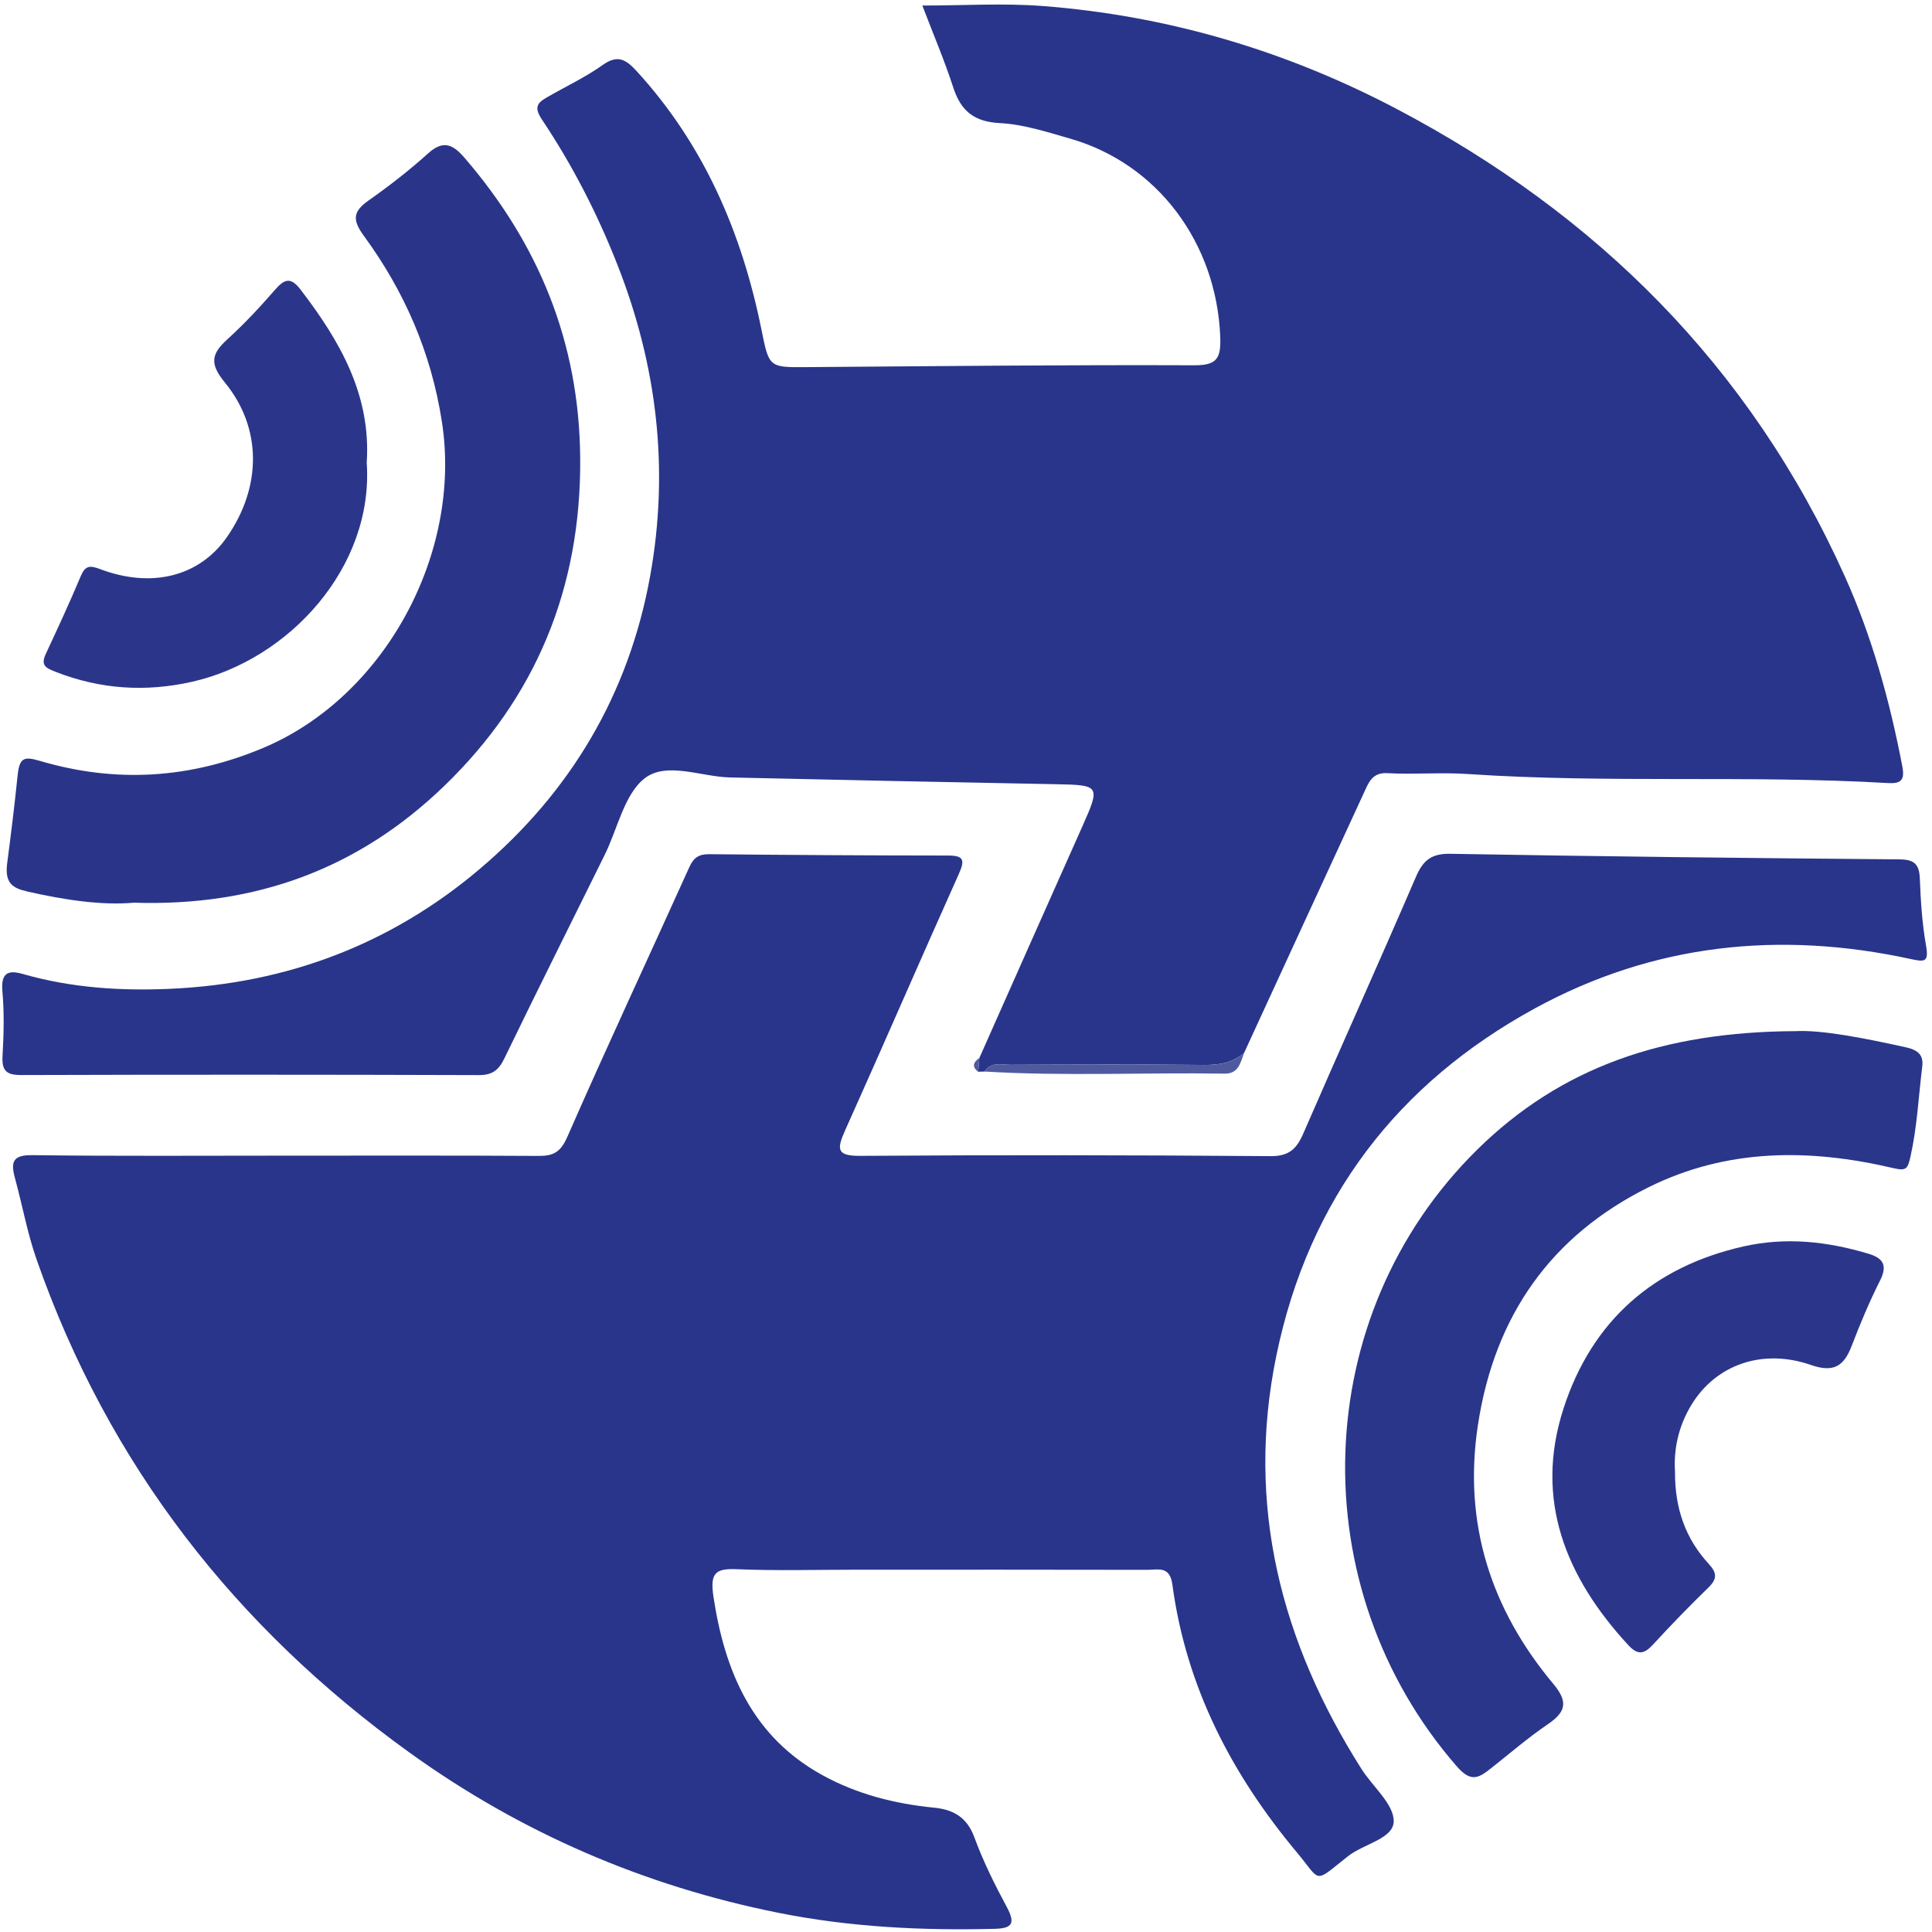 <?xml version="1.0" encoding="utf-8"?>
<svg id="master-artboard" viewBox="0 0 257 257" version="1.1" xmlns="http://www.w3.org/2000/svg" x="0px" y="0px" style="enable-background:new 0 0 1400 980;" width="257px" height="257px"><rect id="ee-background" x="0" y="0" width="257" height="257" style="fill: white; fill-opacity: 0; pointer-events: none;"/><g transform="matrix(2.464, 0, 0, 2.551, -27.574, 0.351)"><path d="M64.343,55.738c-0.114,0.004 -0.228,0.008 -0.341,0.011c0.021,-0.241 0.041,-0.481 0.062,-0.721c1.857,-4.035 3.709,-8.072 5.573,-12.103c0.96,-2.077 0.921,-2.127 -1.378,-2.168c-5.884,-0.105 -11.768,-0.226 -17.651,-0.354c-1.567,-0.034 -3.427,-0.841 -4.613,0.045c-1.1,0.822 -1.461,2.628 -2.16,3.995c-1.808,3.539 -3.639,7.066 -5.419,10.619c-0.314,0.626 -0.669,0.864 -1.378,0.862c-8.227,-0.026 -16.454,-0.027 -24.681,-0.003c-0.767,0.002 -1.081,-0.173 -1.03,-0.997c0.069,-1.118 0.096,-2.25 -0.006,-3.362c-0.09,-0.978 0.313,-1.129 1.1,-0.911c2.632,0.728 5.321,0.893 8.029,0.77c6.212,-0.282 11.809,-2.297 16.628,-6.236c4.869,-3.981 8.049,-9.063 9.212,-15.286c1.04,-5.567 0.373,-10.969 -1.763,-16.221c-1.09,-2.68 -2.437,-5.209 -4.075,-7.576c-0.439,-0.634 -0.264,-0.866 0.24,-1.149c1.011,-0.567 2.081,-1.046 3.032,-1.699c0.805,-0.552 1.246,-0.306 1.834,0.314c3.623,3.819 5.681,8.406 6.744,13.496c0.412,1.972 0.407,1.957 2.471,1.942c6.964,-0.05 13.929,-0.122 20.893,-0.096c1.228,0.005 1.449,-0.365 1.401,-1.497c-0.205,-4.884 -3.379,-9.011 -8.099,-10.321c-1.247,-0.346 -2.518,-0.746 -3.793,-0.81c-1.364,-0.069 -2.098,-0.599 -2.521,-1.858c-0.469,-1.397 -1.068,-2.751 -1.669,-4.273c2.24,0 4.368,-0.131 6.475,0.024c6.739,0.497 13.146,2.322 19.156,5.38c10.718,5.454 19.036,13.343 24.171,24.363c1.474,3.164 2.424,6.489 3.103,9.904c0.148,0.742 -0.097,0.911 -0.768,0.874c-7.556,-0.427 -15.131,0.023 -22.687,-0.472c-1.443,-0.095 -2.9,0.033 -4.345,-0.045c-0.83,-0.045 -1.018,0.507 -1.274,1.042c-2.159,4.516 -4.311,9.035 -6.465,13.553c-0.637,0.52 -1.363,0.628 -2.176,0.62c-3.476,-0.035 -6.953,-0.021 -10.429,-0.007C65.262,55.39 64.706,55.208 64.343,55.738z" fill="#29358A"/><path d="M18.416,46.934c-1.703,0.15 -3.727,-0.138 -5.736,-0.581c-0.796,-0.175 -1.244,-0.42 -1.101,-1.479c0.205,-1.515 0.4,-3.038 0.561,-4.56c0.099,-0.931 0.324,-1.027 1.204,-0.775c4.098,1.172 8.121,0.933 12.096,-0.693c6.528,-2.671 10.71,-10.135 9.607,-16.994c-0.583,-3.63 -2.036,-6.818 -4.217,-9.697c-0.643,-0.848 -0.569,-1.275 0.265,-1.843c1.111,-0.756 2.195,-1.567 3.207,-2.45c0.822,-0.718 1.346,-0.469 1.975,0.237c3.979,4.464 6.188,9.591 6.237,15.649c0.056,6.813 -2.422,12.518 -7.353,17.11C30.577,45.127 25.066,47.139 18.416,46.934z" fill="#2A358A"/><path d="M108.104,53.632c1.437,-0.074 3.714,0.359 5.992,0.846c0.633,0.135 0.949,0.399 0.871,0.995c-0.202,1.561 -0.274,3.136 -0.632,4.684c-0.155,0.67 -0.227,0.777 -0.957,0.612c-4.489,-1.014 -8.944,-1.034 -13.196,1.007c-5.224,2.508 -8.3,6.66 -9.203,12.392c-0.811,5.15 0.714,9.626 4.073,13.505c0.828,0.956 0.657,1.47 -0.309,2.107c-1.084,0.714 -2.086,1.552 -3.122,2.339c-0.646,0.491 -1.05,0.665 -1.789,-0.155c-8.411,-9.338 -7.989,-23.509 1.117,-32.161C95.476,55.503 101.008,53.667 108.104,53.632z" fill="#2A368A"/><path d="M101.619,76.605c-0.015,1.916 0.574,3.5 1.815,4.8c0.467,0.489 0.463,0.796 -0.021,1.25c-1.022,0.959 -2.017,1.95 -2.983,2.965c-0.49,0.514 -0.827,0.561 -1.354,0.007C95.74,82.124 94,78.086 95.599,73.311c1.544,-4.611 4.908,-7.404 9.707,-8.451c2.298,-0.501 4.519,-0.265 6.736,0.372c0.748,0.215 1.089,0.555 0.651,1.395c-0.578,1.108 -1.077,2.261 -1.539,3.423c-0.43,1.083 -0.998,1.391 -2.195,0.99c-2.652,-0.888 -5.159,0.006 -6.465,2.096C101.806,74.237 101.539,75.435 101.619,76.605z" fill="#2B368B"/><path d="M30.989,23.991c0.389,5.451 -4.205,10.278 -9.408,11.418c-2.511,0.55 -4.966,0.404 -7.387,-0.513c-0.543,-0.206 -0.82,-0.335 -0.528,-0.941c0.641,-1.333 1.285,-2.666 1.872,-4.024c0.244,-0.565 0.481,-0.604 1.045,-0.397c2.81,1.031 5.387,0.379 6.859,-1.665c1.871,-2.596 1.915,-5.677 -0.117,-8.067c-0.825,-0.97 -0.727,-1.486 0.132,-2.239c0.91,-0.798 1.758,-1.675 2.568,-2.576c0.509,-0.566 0.848,-0.709 1.391,-0.025C29.538,17.636 31.232,20.461 30.989,23.991z" fill="#2B368B"/><path d="M64.343,55.738c0.363,-0.53 0.919,-0.349 1.403,-0.35c3.476,-0.014 6.953,-0.028 10.429,0.007c0.813,0.008 1.54,-0.099 2.176,-0.62c-0.193,0.51 -0.302,1.085 -1.048,1.073C72.984,55.781 68.662,55.99 64.343,55.738z" fill="#4F5A9E"/><path d="M64.064,55.028c-0.021,0.24 -0.041,0.48 -0.062,0.721C63.63,55.476 63.749,55.244 64.064,55.028z" fill="#4F5A9E"/><path d="M26.677,60.124c4.533,0.001 9.067,-0.013 13.6,0.014c0.788,0.005 1.177,-0.192 1.542,-0.995c2.141,-4.717 4.398,-9.382 6.592,-14.075c0.235,-0.502 0.531,-0.668 1.07,-0.663c4.3,0.041 8.599,0.067 12.899,0.07c0.839,0.001 0.916,0.227 0.571,0.968c-2.067,4.447 -4.069,8.924 -6.139,13.37c-0.464,0.996 -0.438,1.33 0.821,1.322c7.384,-0.048 14.769,-0.04 22.153,0.015c0.973,0.007 1.395,-0.358 1.761,-1.172c2.01,-4.472 4.088,-8.913 6.084,-13.391c0.395,-0.887 0.859,-1.22 1.861,-1.203c8.079,0.139 16.16,0.225 24.24,0.291c0.774,0.006 1.074,0.222 1.104,1.007c0.045,1.16 0.124,2.329 0.331,3.468c0.162,0.889 -0.059,0.882 -0.83,0.72c-7.053,-1.48 -13.881,-0.804 -20.287,2.577c-7.375,3.893 -12.203,9.89 -13.955,18.113c-1.668,7.827 0.274,14.963 4.6,21.55c0.608,0.926 1.761,1.842 1.737,2.739c-0.024,0.899 -1.624,1.162 -2.47,1.808c-1.891,1.442 -1.411,1.358 -2.765,-0.209c-3.503,-4.053 -5.97,-8.604 -6.716,-13.97c-0.136,-0.976 -0.783,-0.755 -1.343,-0.756c-5.235,-0.011 -10.469,-0.007 -15.704,-0.007c-2.15,0 -4.302,0.062 -6.449,-0.025c-1.163,-0.047 -1.474,0.177 -1.277,1.438c0.619,3.961 2.137,7.289 5.83,9.273c1.899,1.02 3.954,1.521 6.094,1.725c0.997,0.095 1.756,0.478 2.16,1.542c0.474,1.248 1.092,2.45 1.743,3.62c0.468,0.842 0.344,1.129 -0.636,1.154c-3.923,0.098 -7.83,-0.09 -11.684,-0.835c-7.225,-1.398 -13.899,-4.165 -19.944,-8.375c-9.33,-6.498 -16.208,-14.941 -20.105,-25.692c-0.501,-1.382 -0.771,-2.846 -1.173,-4.265c-0.246,-0.866 -0.065,-1.189 0.941,-1.176C17.516,60.155 22.097,60.123 26.677,60.124z" fill="#29358A"/></g></svg>